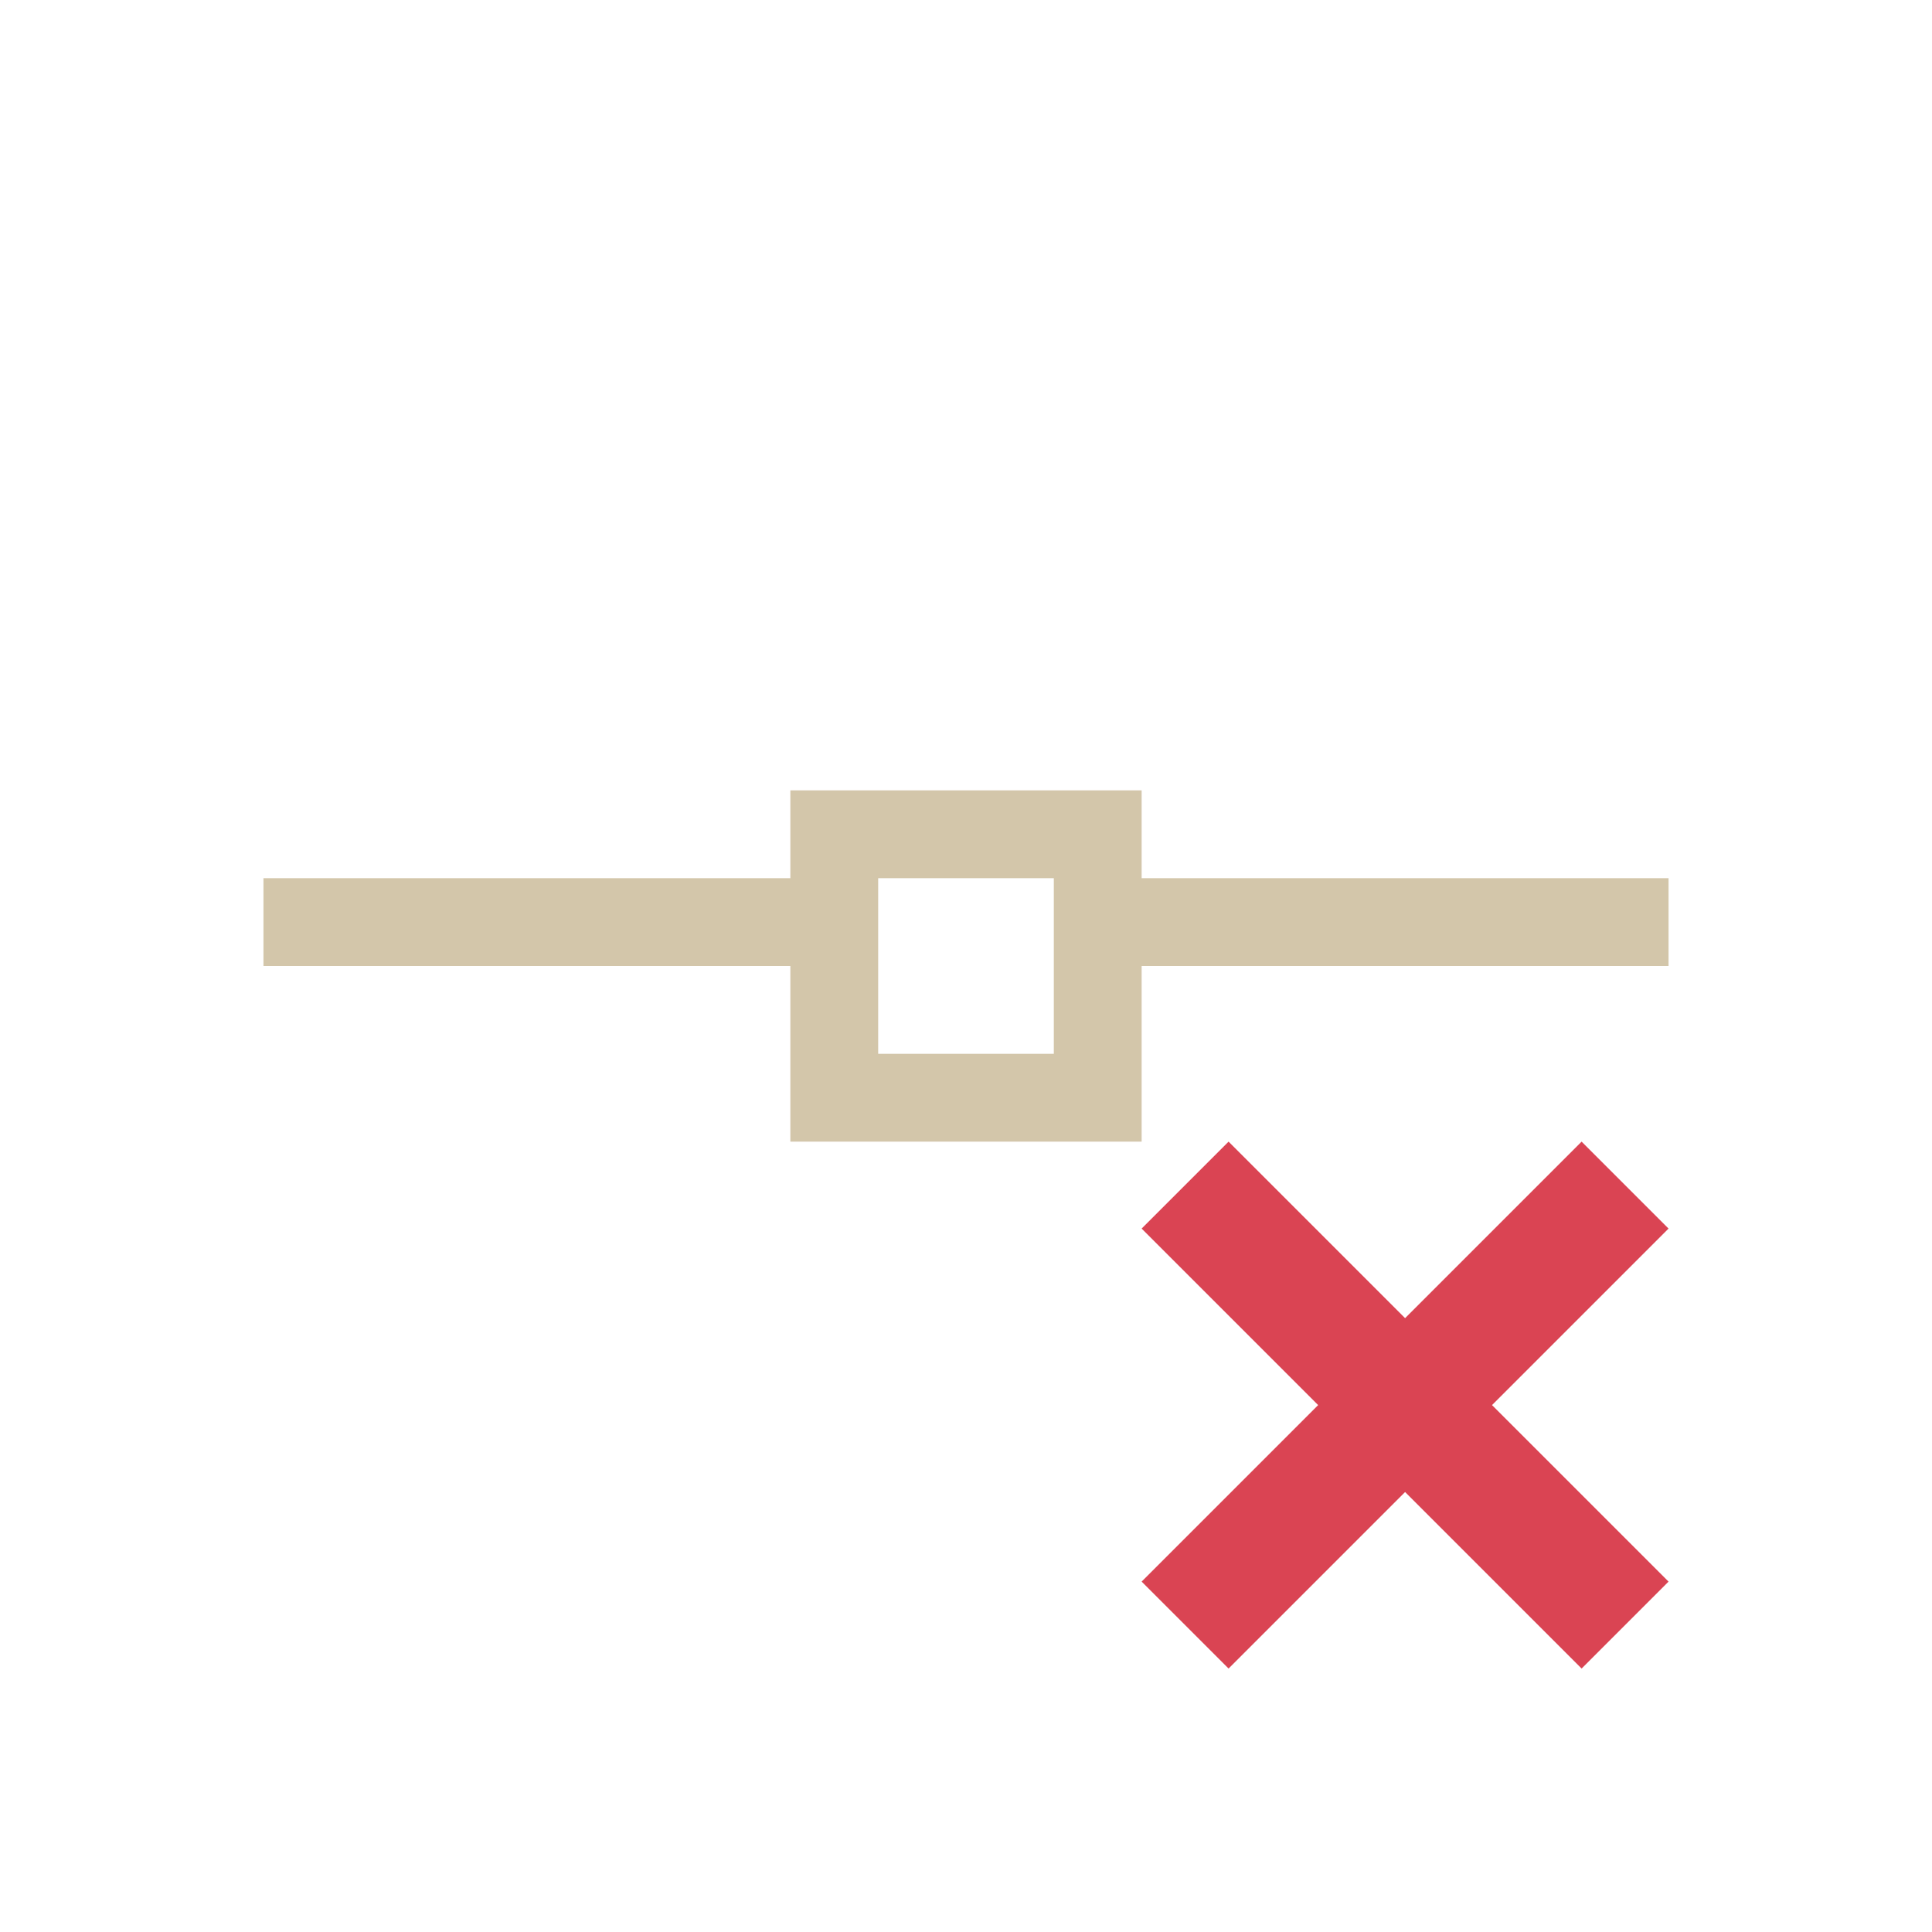 <svg xmlns="http://www.w3.org/2000/svg" viewBox="0 0 22 22">
  <defs id="defs3051">
    <style type="text/css" id="current-color-scheme">
      .ColorScheme-Text {
        color:#D3C6AA;
      }
      </style>
  </defs>
 <path 
     style="fill:currentColor;fill-opacity:1;stroke:none" 
     d="M 9 9 L 9 10 L 3 10 L 3 11 L 9 11 L 9 13 L 13 13 L 13 11 L 19 11 L 19 10 L 13 10 L 13 9 L 9 9 z M 10 10 L 12 10 L 12 11 L 12 12 L 10 12 L 10 10 z "
     class="ColorScheme-Text"
     />
    <path
     style="fill:#da4453;fill-opacity:1;stroke:none"
     d="M 13.99 13 L 13 13.99 L 15.01 16 L 13 18.01 L 13.99 19 L 16 16.99 L 18.01 19 L 19 18.01 L 16.99 16 L 19 13.99 L 18.01 13 L 16 15.01 L 13.99 13 z "
     />
</svg>
